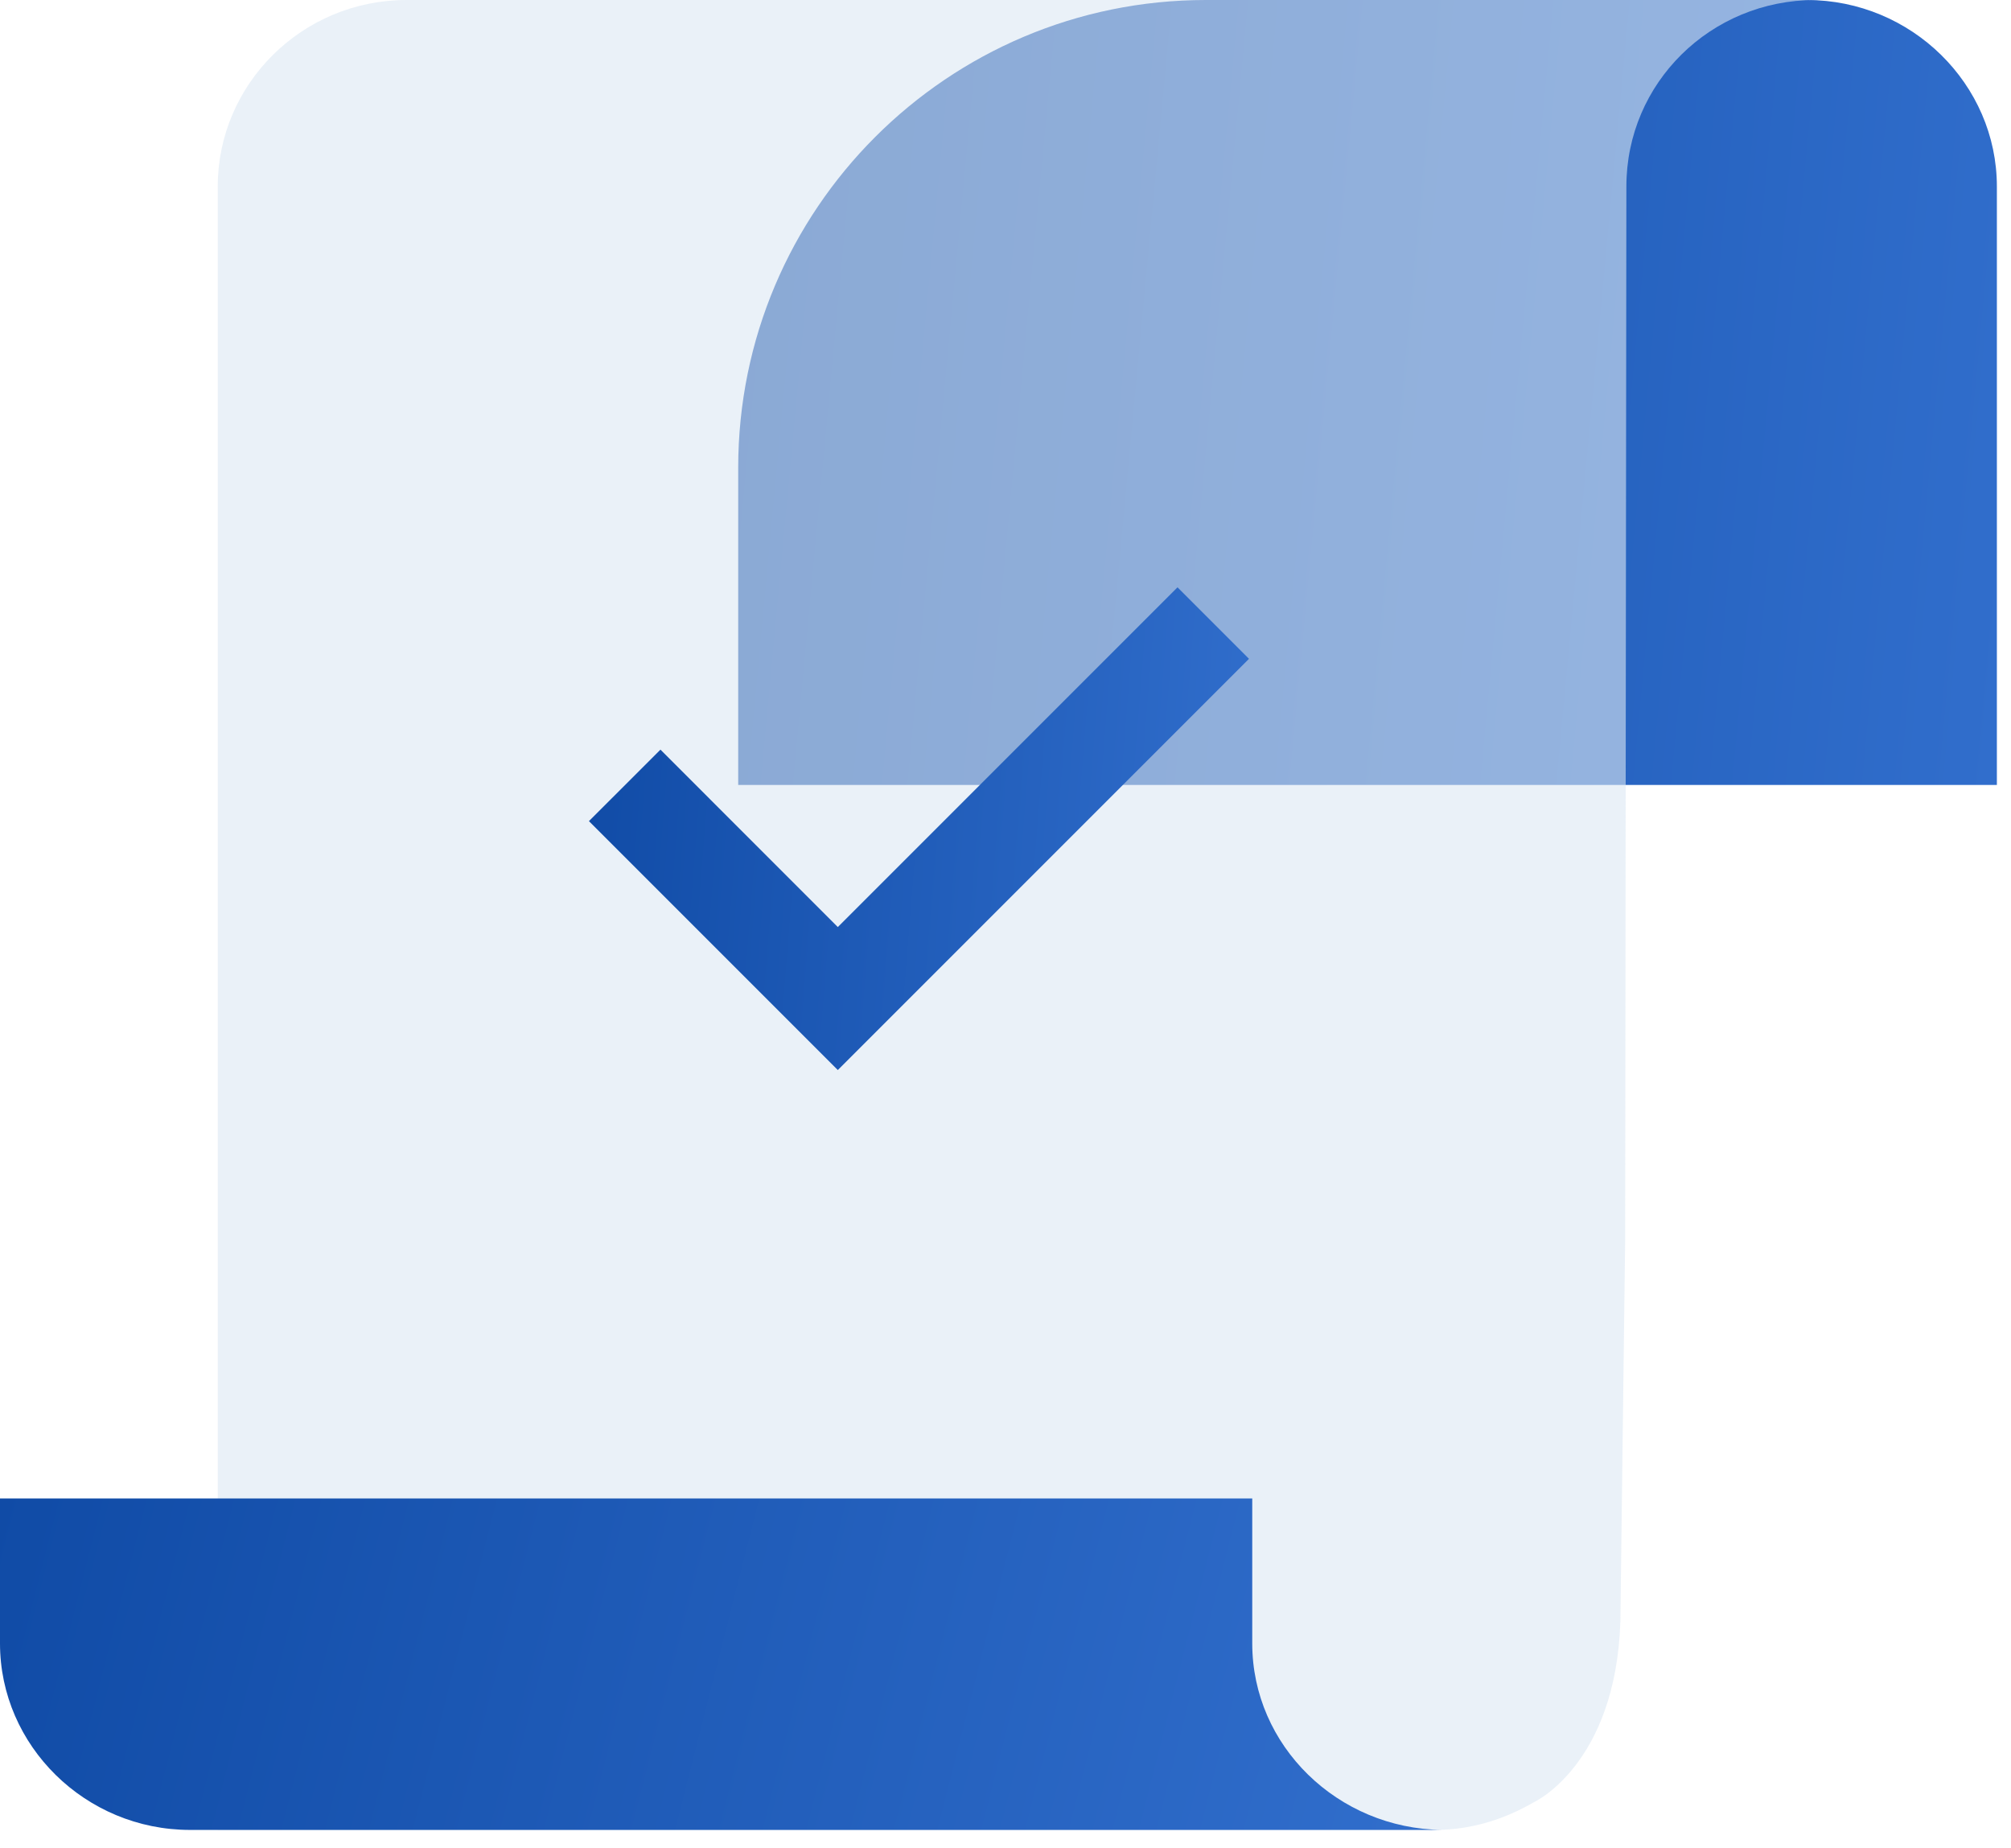 <svg width="86" height="79" viewBox="0 0 86 79" fill="none" xmlns="http://www.w3.org/2000/svg">
  <g filter="url(#filter0_b)">
    <path d="M31.569 33.562H85.396V7.974C85.396 3.601 81.743 0 77.268 0H51.569C40.523 0 31.569 8.954 31.569 20V33.562Z" fill="url(#paint0_linear)"/>
  </g>
  <g filter="url(#filter1_b)">
    <path d="M9.312 7.974C9.312 3.601 12.914 0 17.389 0H77.628C73.153 0 69.552 3.55 69.552 7.974L69.5 52.986C69.5 52.986 69.295 69.242 69.295 69.345C69.089 75.466 65.591 77.061 65.591 77.061C64.356 77.781 62.916 78.244 61.373 78.244H9.312V7.974Z" fill="#DCE7F3" fill-opacity="0.6"/>
  </g>
  <g filter="url(#filter2_b)">
    <path fill-rule="evenodd" clip-rule="evenodd" d="M53.413 28.17L35.829 45.753L25.186 35.11L28.244 32.053L35.829 39.639L50.356 25.113L53.413 28.17Z" fill="url(#paint1_linear)"/>
  </g>
  <g filter="url(#filter3_b)">
    <path d="M53.552 70.271V64.07H0V70.271C0 74.643 3.652 78.244 8.128 78.244H61.68C57.204 78.193 53.552 74.643 53.552 70.271Z" fill="url(#paint2_linear)"/>
  </g>
  <defs>
    <filter id="filter0_b" x="11.569" y="-20" width="93.827" height="73.562" filterUnits="userSpaceOnUse" color-interpolation-filters="sRGB">
      <feFlood flood-opacity="0" result="BackgroundImageFix"/>
      <feGaussianBlur in="BackgroundImage" stdDeviation="10"/>
      <feComposite in2="SourceAlpha" operator="in" result="effect1_backgroundBlur"/>
      <feBlend mode="normal" in="SourceGraphic" in2="effect1_backgroundBlur" result="shape"/>
    </filter>
    <filter id="filter1_b" x="-10.688" y="-20" width="108.316" height="118.244" filterUnits="userSpaceOnUse" color-interpolation-filters="sRGB">
      <feFlood flood-opacity="0" result="BackgroundImageFix"/>
      <feGaussianBlur in="BackgroundImage" stdDeviation="10"/>
      <feComposite in2="SourceAlpha" operator="in" result="effect1_backgroundBlur"/>
      <feBlend mode="normal" in="SourceGraphic" in2="effect1_backgroundBlur" result="shape"/>
    </filter>
    <filter id="filter2_b" x="5.187" y="5.113" width="68.226" height="60.64" filterUnits="userSpaceOnUse" color-interpolation-filters="sRGB">
      <feFlood flood-opacity="0" result="BackgroundImageFix"/>
      <feGaussianBlur in="BackgroundImage" stdDeviation="10"/>
      <feComposite in2="SourceAlpha" operator="in" result="effect1_backgroundBlur"/>
      <feBlend mode="normal" in="SourceGraphic" in2="effect1_backgroundBlur" result="shape"/>
    </filter>
    <filter id="filter3_b" x="-20" y="44.07" width="101.68" height="54.174" filterUnits="userSpaceOnUse" color-interpolation-filters="sRGB">
      <feFlood flood-opacity="0" result="BackgroundImageFix"/>
      <feGaussianBlur in="BackgroundImage" stdDeviation="10"/>
      <feComposite in2="SourceAlpha" operator="in" result="effect1_backgroundBlur"/>
      <feBlend mode="normal" in="SourceGraphic" in2="effect1_backgroundBlur" result="shape"/>
    </filter>
    <linearGradient id="paint0_linear" x1="31.038" y1="3.242" x2="87.67" y2="8.55" gradientUnits="userSpaceOnUse">
      <stop stop-color="#104BA6"/>
      <stop offset="1" stop-color="#316ECC"/>
    </linearGradient>
    <linearGradient id="paint1_linear" x1="24.909" y1="27.106" x2="54.676" y2="29.486" gradientUnits="userSpaceOnUse">
      <stop stop-color="#104BA6"/>
      <stop offset="1" stop-color="#316ECC"/>
    </linearGradient>
    <linearGradient id="paint2_linear" x1="-0.607" y1="65.439" x2="60.878" y2="81.077" gradientUnits="userSpaceOnUse">
      <stop stop-color="#104BA6"/>
      <stop offset="1" stop-color="#316ECC"/>
    </linearGradient>
  </defs>
</svg>
